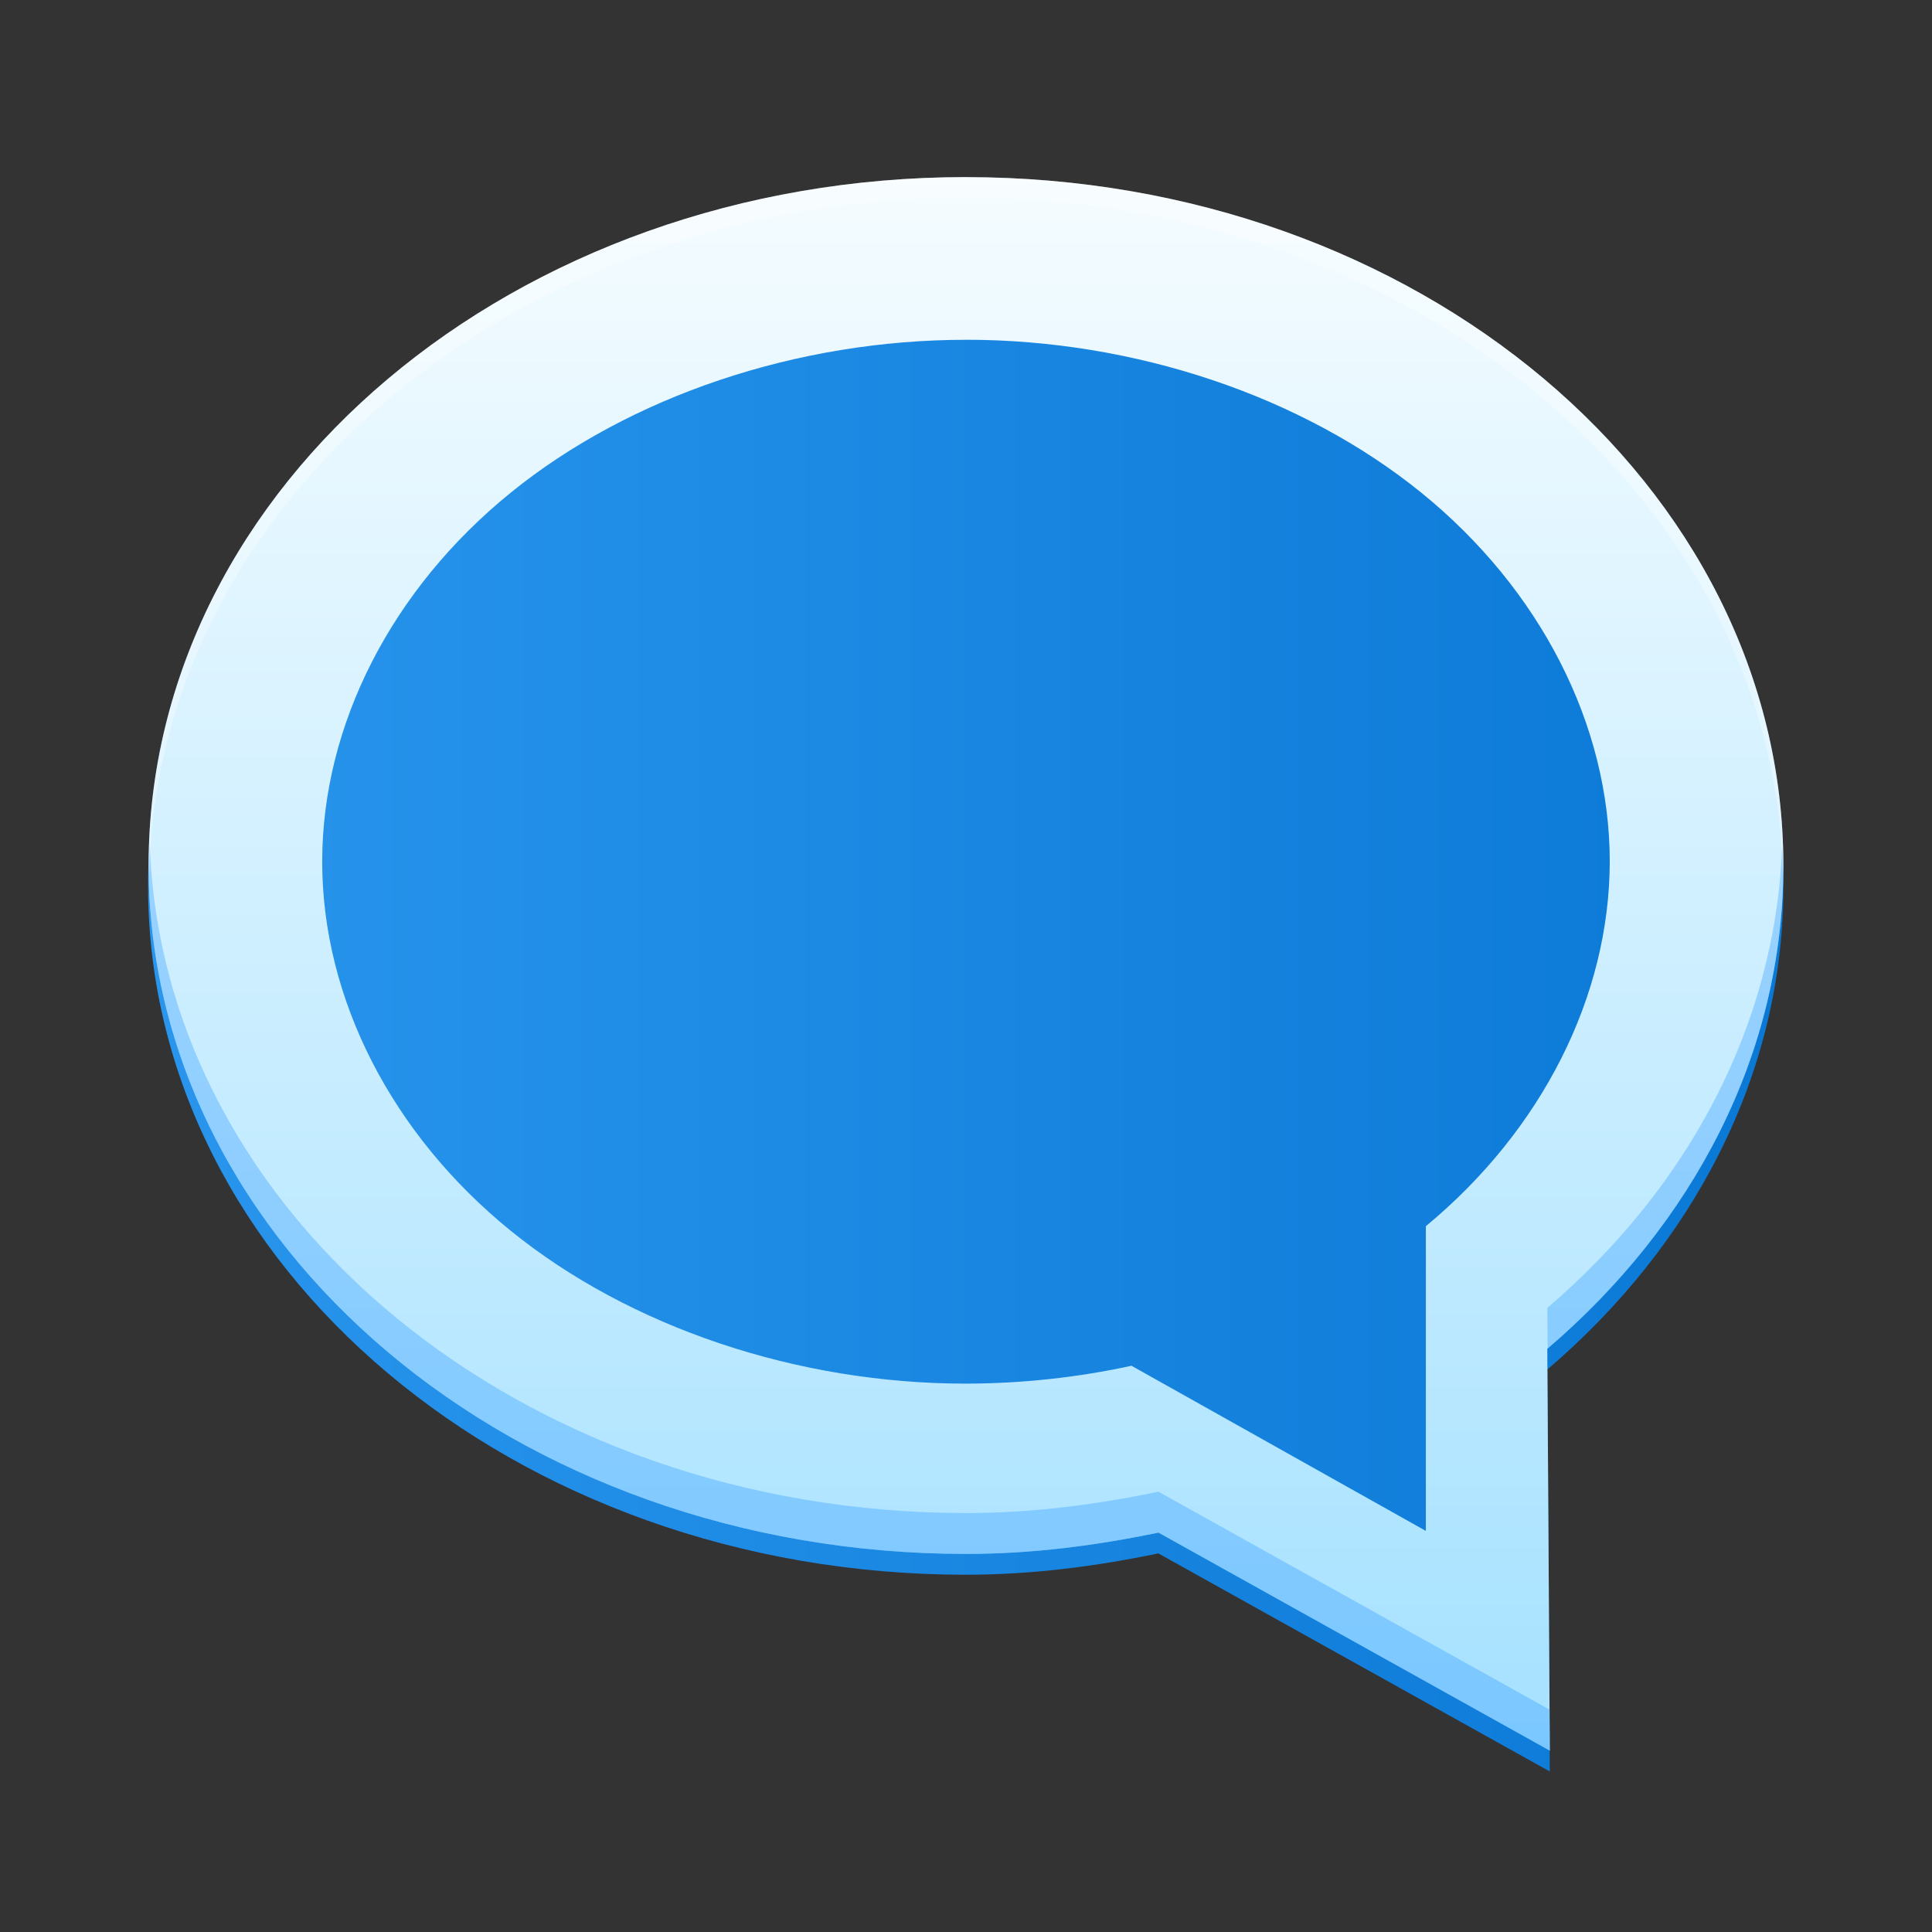 <?xml version="1.0" encoding="UTF-8" standalone="no"?>
<!-- Created with Inkscape (http://www.inkscape.org/) -->

<svg
   xmlns:dc="http://purl.org/dc/elements/1.1/"
   xmlns:cc="http://creativecommons.org/ns#"
   xmlns:rdf="http://www.w3.org/1999/02/22-rdf-syntax-ns#"
   xmlns:svg="http://www.w3.org/2000/svg"
   xmlns="http://www.w3.org/2000/svg"
   xmlns:xlink="http://www.w3.org/1999/xlink"
   xmlns:sodipodi="http://sodipodi.sourceforge.net/DTD/sodipodi-0.dtd"
   xmlns:inkscape="http://www.inkscape.org/namespaces/inkscape"
   width="48"
   height="48"
   id="svg5453"
   version="1.1"
   inkscape:version="0.48.5 r10040"
   sodipodi:docname="qcomicbook.svg"
   viewBox="0 0 48 48">
  <rect x="0" y="0" width="48" height="48" fill="#333333" stroke="none"/>
  <defs
     id="defs5455">
    <linearGradient
       id="linearGradient4764">
      <stop
         id="stop4766"
         offset="0"
         style="stop-color:#bcdffc;stop-opacity:0.996" />
      <stop
         id="stop4768"
         offset="1"
         style="stop-color:#f6fafe;stop-opacity:1" />
    </linearGradient>
    <linearGradient
       inkscape:collect="always"
       xlink:href="#linearGradient4172"
       id="linearGradient4685"
       x1="419.616"
       y1="-547.838"
       x2="419.616"
       y2="-499.811"
       gradientUnits="userSpaceOnUse" />
    <linearGradient
       id="linearGradient4142">
      <stop
         style="stop-color:#0a79d6;stop-opacity:0.998"
         offset="0"
         id="stop4144" />
      <stop
         style="stop-color:#2995ed;stop-opacity:1"
         offset="1"
         id="stop4146" />
    </linearGradient>
    <linearGradient
       id="linearGradient4172"
       inkscape:collect="always">
      <stop
         id="stop4174"
         offset="0"
         style="stop-color:#1c8eff;stop-opacity:1;" />
      <stop
         id="stop4176"
         offset="1"
         style="stop-color:#44d2ff;stop-opacity:1" />
    </linearGradient>
    <linearGradient
       id="linearGradient827">
      <stop
         style="stop-color:#a5e1ff;stop-opacity:1"
         offset="0"
         id="stop829" />
      <stop
         style="stop-color:#f5fcff;stop-opacity:1"
         offset="1"
         id="stop831" />
    </linearGradient>
    <linearGradient
       inkscape:collect="always"
       xlink:href="#linearGradient827"
       id="linearGradient4933"
       gradientUnits="userSpaceOnUse"
       x1="6.784"
       y1="32.033"
       x2="6.784"
       y2="-0.06"
       gradientTransform="matrix(-1.245,0,0,1.222,425.995,504.198)" />
    <linearGradient
       inkscape:collect="always"
       xlink:href="#linearGradient4142"
       id="linearGradient3793"
       x1="-2.317"
       y1="16"
       x2="30.317"
       y2="16"
       gradientUnits="userSpaceOnUse" />
    <linearGradient
       inkscape:collect="always"
       xlink:href="#linearGradient4142"
       id="linearGradient3797"
       gradientUnits="userSpaceOnUse"
       x1="-2.317"
       y1="16"
       x2="30.317"
       y2="16" />
    <linearGradient
       inkscape:collect="always"
       xlink:href="#linearGradient4142"
       id="linearGradient3799"
       gradientUnits="userSpaceOnUse"
       x1="-2.317"
       y1="16"
       x2="30.317"
       y2="16" />
    <linearGradient
       inkscape:collect="always"
       xlink:href="#linearGradient4142"
       id="linearGradient3801"
       gradientUnits="userSpaceOnUse"
       x1="-2.317"
       y1="16"
       x2="30.317"
       y2="16" />
    <linearGradient
       inkscape:collect="always"
       xlink:href="#linearGradient4142"
       id="linearGradient3803"
       gradientUnits="userSpaceOnUse"
       x1="-2.317"
       y1="16"
       x2="30.317"
       y2="16" />
  </defs>
  <sodipodi:namedview
     id="base"
     pagecolor="#ffffff"
     bordercolor="#666666"
     borderopacity="1.0"
     inkscape:pageopacity="0"
     inkscape:pageshadow="2"
     inkscape:zoom="8.8780484"
     inkscape:cx="0.98315026"
     inkscape:cy="19.858146"
     inkscape:document-units="px"
     inkscape:current-layer="layer1"
     showgrid="true"
     fit-margin-top="0"
     fit-margin-left="0"
     fit-margin-right="0"
     fit-margin-bottom="0"
     inkscape:window-width="1301"
     inkscape:window-height="744"
     inkscape:window-x="65"
     inkscape:window-y="24"
     inkscape:window-maximized="1">
    <inkscape:grid
       type="xygrid"
       id="grid3795" />
  </sodipodi:namedview>
  <g
     inkscape:label="Capa 1"
     inkscape:groupmode="layer"
     id="layer1"
     transform="translate(-384.571,-499.798)">
    <g
       style="fill:url(#linearGradient3793);fill-opacity:1"
       transform="matrix(-1.245,0,0,1.222,425.995,504.706)"
       id="g4770">
      <g
         style="fill:url(#linearGradient3797);fill-opacity:1"
         id="g4772" />
      <g
         style="fill:url(#linearGradient3803);fill-opacity:1"
         id="g4774">
        <g
           style="fill:url(#linearGradient3801);fill-opacity:1"
           id="g4776">
          <path
             inkscape:connector-curvature="0"
             style="fill:url(#linearGradient3799);fill-opacity:1"
             d="M 14,0 C 4.991,0 -2.317,6.27 -2.317,14 c 0,3.832 1.803,7.297 4.712,9.828 L 2.345,32 10.157,27.566 C 11.396,27.828 12.67,28 14,28 23.009,28 30.317,21.73 30.317,14 30.317,6.27 23.009,0 14,0 z"
             id="path4778" />
        </g>
      </g>
    </g>
    <path
       style="fill:#000000"
       d=""
       id="path906"
       inkscape:connector-curvature="0" />
    <path
       style="fill:url(#linearGradient4933);fill-opacity:1"
       d="m 408.571,504.198 c -11.213,0 -20.308,7.659 -20.308,17.102 0,9.443 9.095,17.105 20.308,17.105 1.655,0 3.24,-0.21 4.782,-0.53 l 9.722,5.417 -0.062,-9.983 c 3.621,-3.092 5.865,-7.327 5.865,-12.008 0,-9.443 -9.095,-17.102 -20.308,-17.102 z m 0,4.041 c 4.188,3e-5 8.349,1.398 11.31,3.798 2.961,2.401 4.684,5.775 4.684,9.169 -0.006,3.344 -1.682,6.667 -4.569,9.056 l 0,7.571 -7.313,-4.103 c -1.339,0.292 -2.726,0.441 -4.113,0.444 -4.188,-2e-5 -8.349,-1.398 -11.31,-3.798 -2.961,-2.401 -4.684,-5.775 -4.684,-9.169 -3.7e-4,-3.395 1.723,-6.769 4.684,-9.169 2.961,-2.401 7.123,-3.798 11.31,-3.798 z"
       id="path78"
       inkscape:connector-curvature="0"
       sodipodi:nodetypes="ssscccsscscccccscsc" />
    <path
       style="fill:#1d8fff;fill-opacity:0.314"
       d="m 428.849,520.792 c -0.157,4.478 -2.347,8.521 -5.835,11.5 l 0.007,1.011 c 3.617,-3.091 5.858,-7.325 5.858,-12.003 0,-0.172 -0.024,-0.338 -0.03,-0.508 z m -40.556,0.002 c -0.006,0.17 -0.03,0.335 -0.03,0.506 0,9.443 9.095,17.105 20.308,17.105 1.655,0 3.24,-0.21 4.782,-0.53 l 9.722,5.417 -0.007,-1.019 -9.715,-5.414 c -1.542,0.32 -3.127,0.53 -4.782,0.53 -11.009,0 -19.956,-7.388 -20.278,-16.594 z"
       id="path4818"
       inkscape:connector-curvature="0" />
    <path
       style="fill:#ffffff;fill-opacity:0.314"
       d="m 408.571,504.198 c -11.213,0 -20.308,7.659 -20.308,17.102 0,0.086 0.013,0.17 0.015,0.255 0.162,-9.325 9.181,-16.849 20.293,-16.849 11.11,0 20.129,7.523 20.293,16.847 0.001,-0.085 0.015,-0.168 0.015,-0.253 0,-9.443 -9.095,-17.102 -20.308,-17.102 z m 14.445,29.614 c -9e-4,7.7e-4 -0.002,0.002 -0.002,0.002 l 0.059,9.475 0.002,0.002 -0.059,-9.48 z"
       id="path4853"
       inkscape:connector-curvature="0" />
  </g>
</svg>
